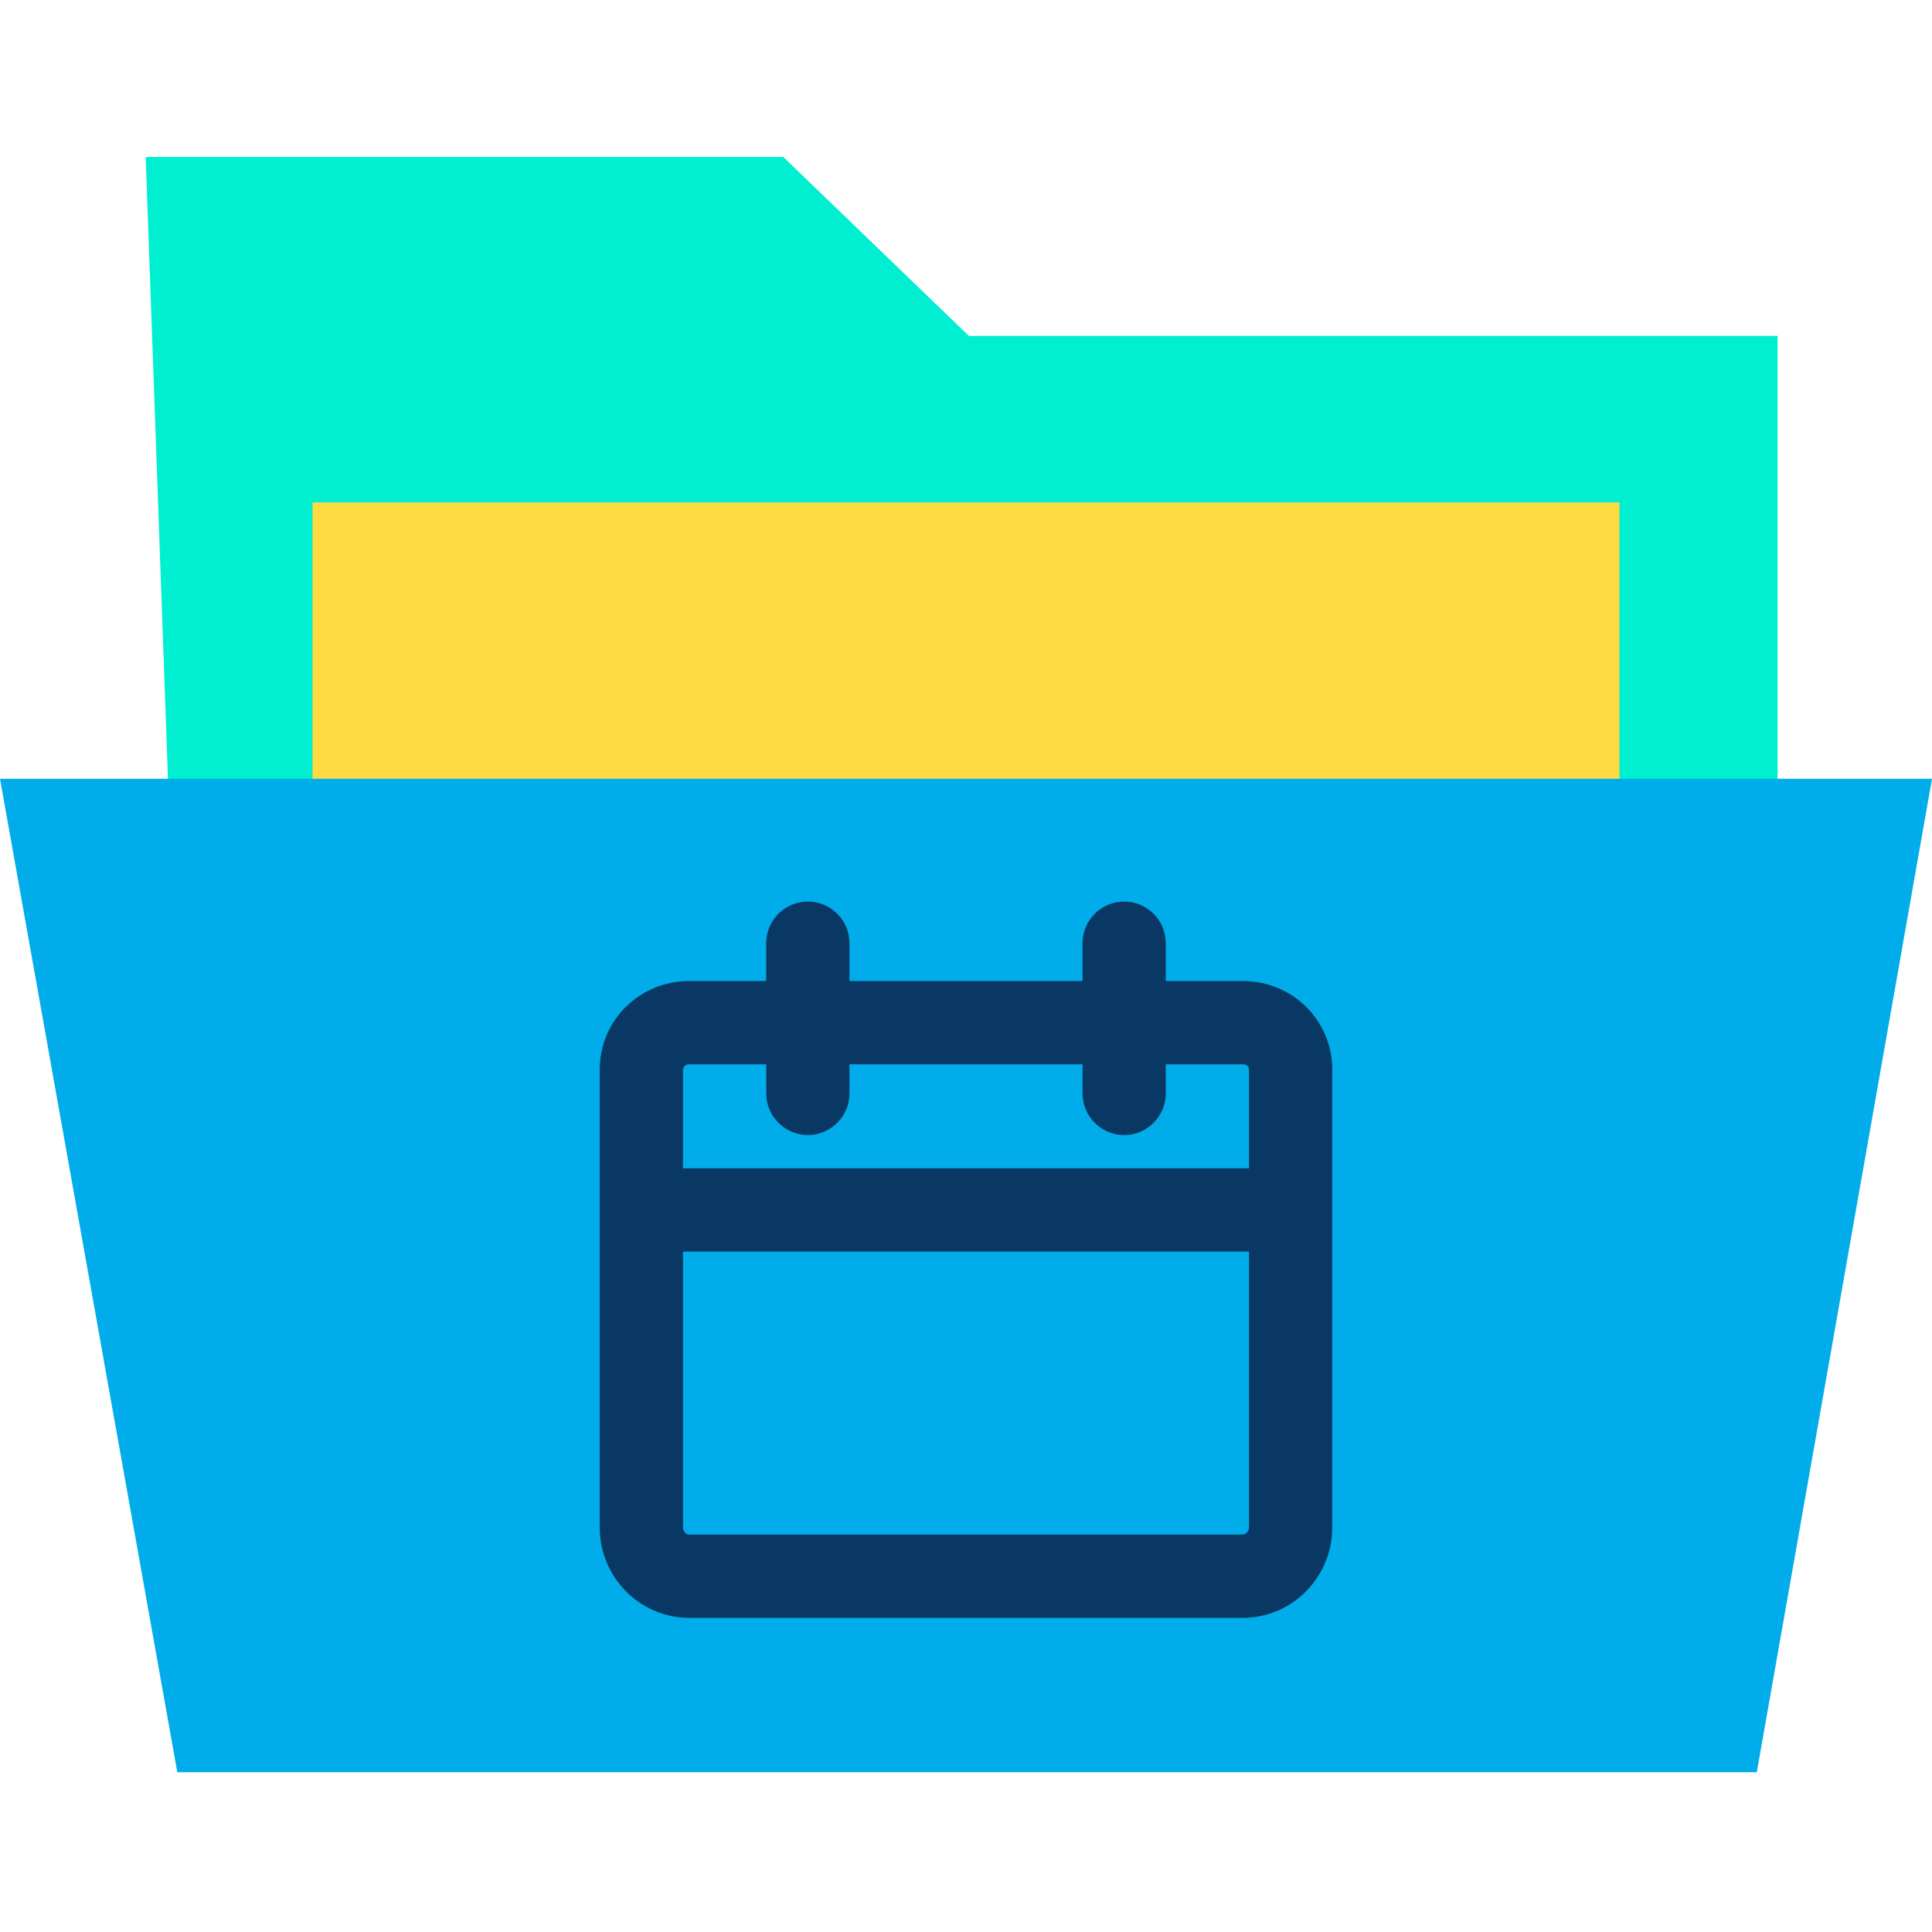 <svg height="640pt" viewBox="0 -52 640 640" width="640pt" xmlns="http://www.w3.org/2000/svg"><path d="m320.965 59.281-61.492-59.281h-211.215l7.855 219.215h532.734v-159.934zm0 0" fill="#00efd1"/><path d="m536.461 219.215v.551h-432.922v-105.332h432.922zm0 0" fill="#fedb41"/><path d="m640 205.98-58.043 329.098h-523.223l-58.734-329.098zm0 0" fill="#00acea"/><path d="m411.684 272.984h-25.508v-12.547c0-7.582-6.199-13.785-13.785-13.785-7.582 0-13.789 6.203-13.789 13.785v12.547h-77.207v-12.547c0-7.582-6.203-13.785-13.789-13.785-7.582 0-13.789 6.203-13.789 13.785v12.547h-25.5c-16.406 0-29.645 12.961-29.645 29.367v151.656c0 16.406 13.238 29.922 29.645 29.922h183.367c16.406 0 29.645-13.516 29.645-29.922v-151.656c0-16.406-13.238-29.367-29.645-29.367zm-183.367 27.578h25.508v9.648c0 7.582 6.199 13.789 13.781 13.789 7.586 0 13.789-6.207 13.789-13.789v-9.648h77.207v9.648c0 7.582 6.207 13.789 13.789 13.789 7.586 0 13.789-6.207 13.789-13.789v-9.648h25.504c1.242 0 2.07.688 2.07 1.789v32.676h-187.508v-32.676c0-1.102.965-1.789 2.07-1.789zm183.367 155.789h-183.367c-1.242 0-2.07-1.238-2.07-2.34v-91.41h187.504v91.406c.004 1.105-.961 2.344-2.066 2.344zm0 0" fill="#083863"/></svg>